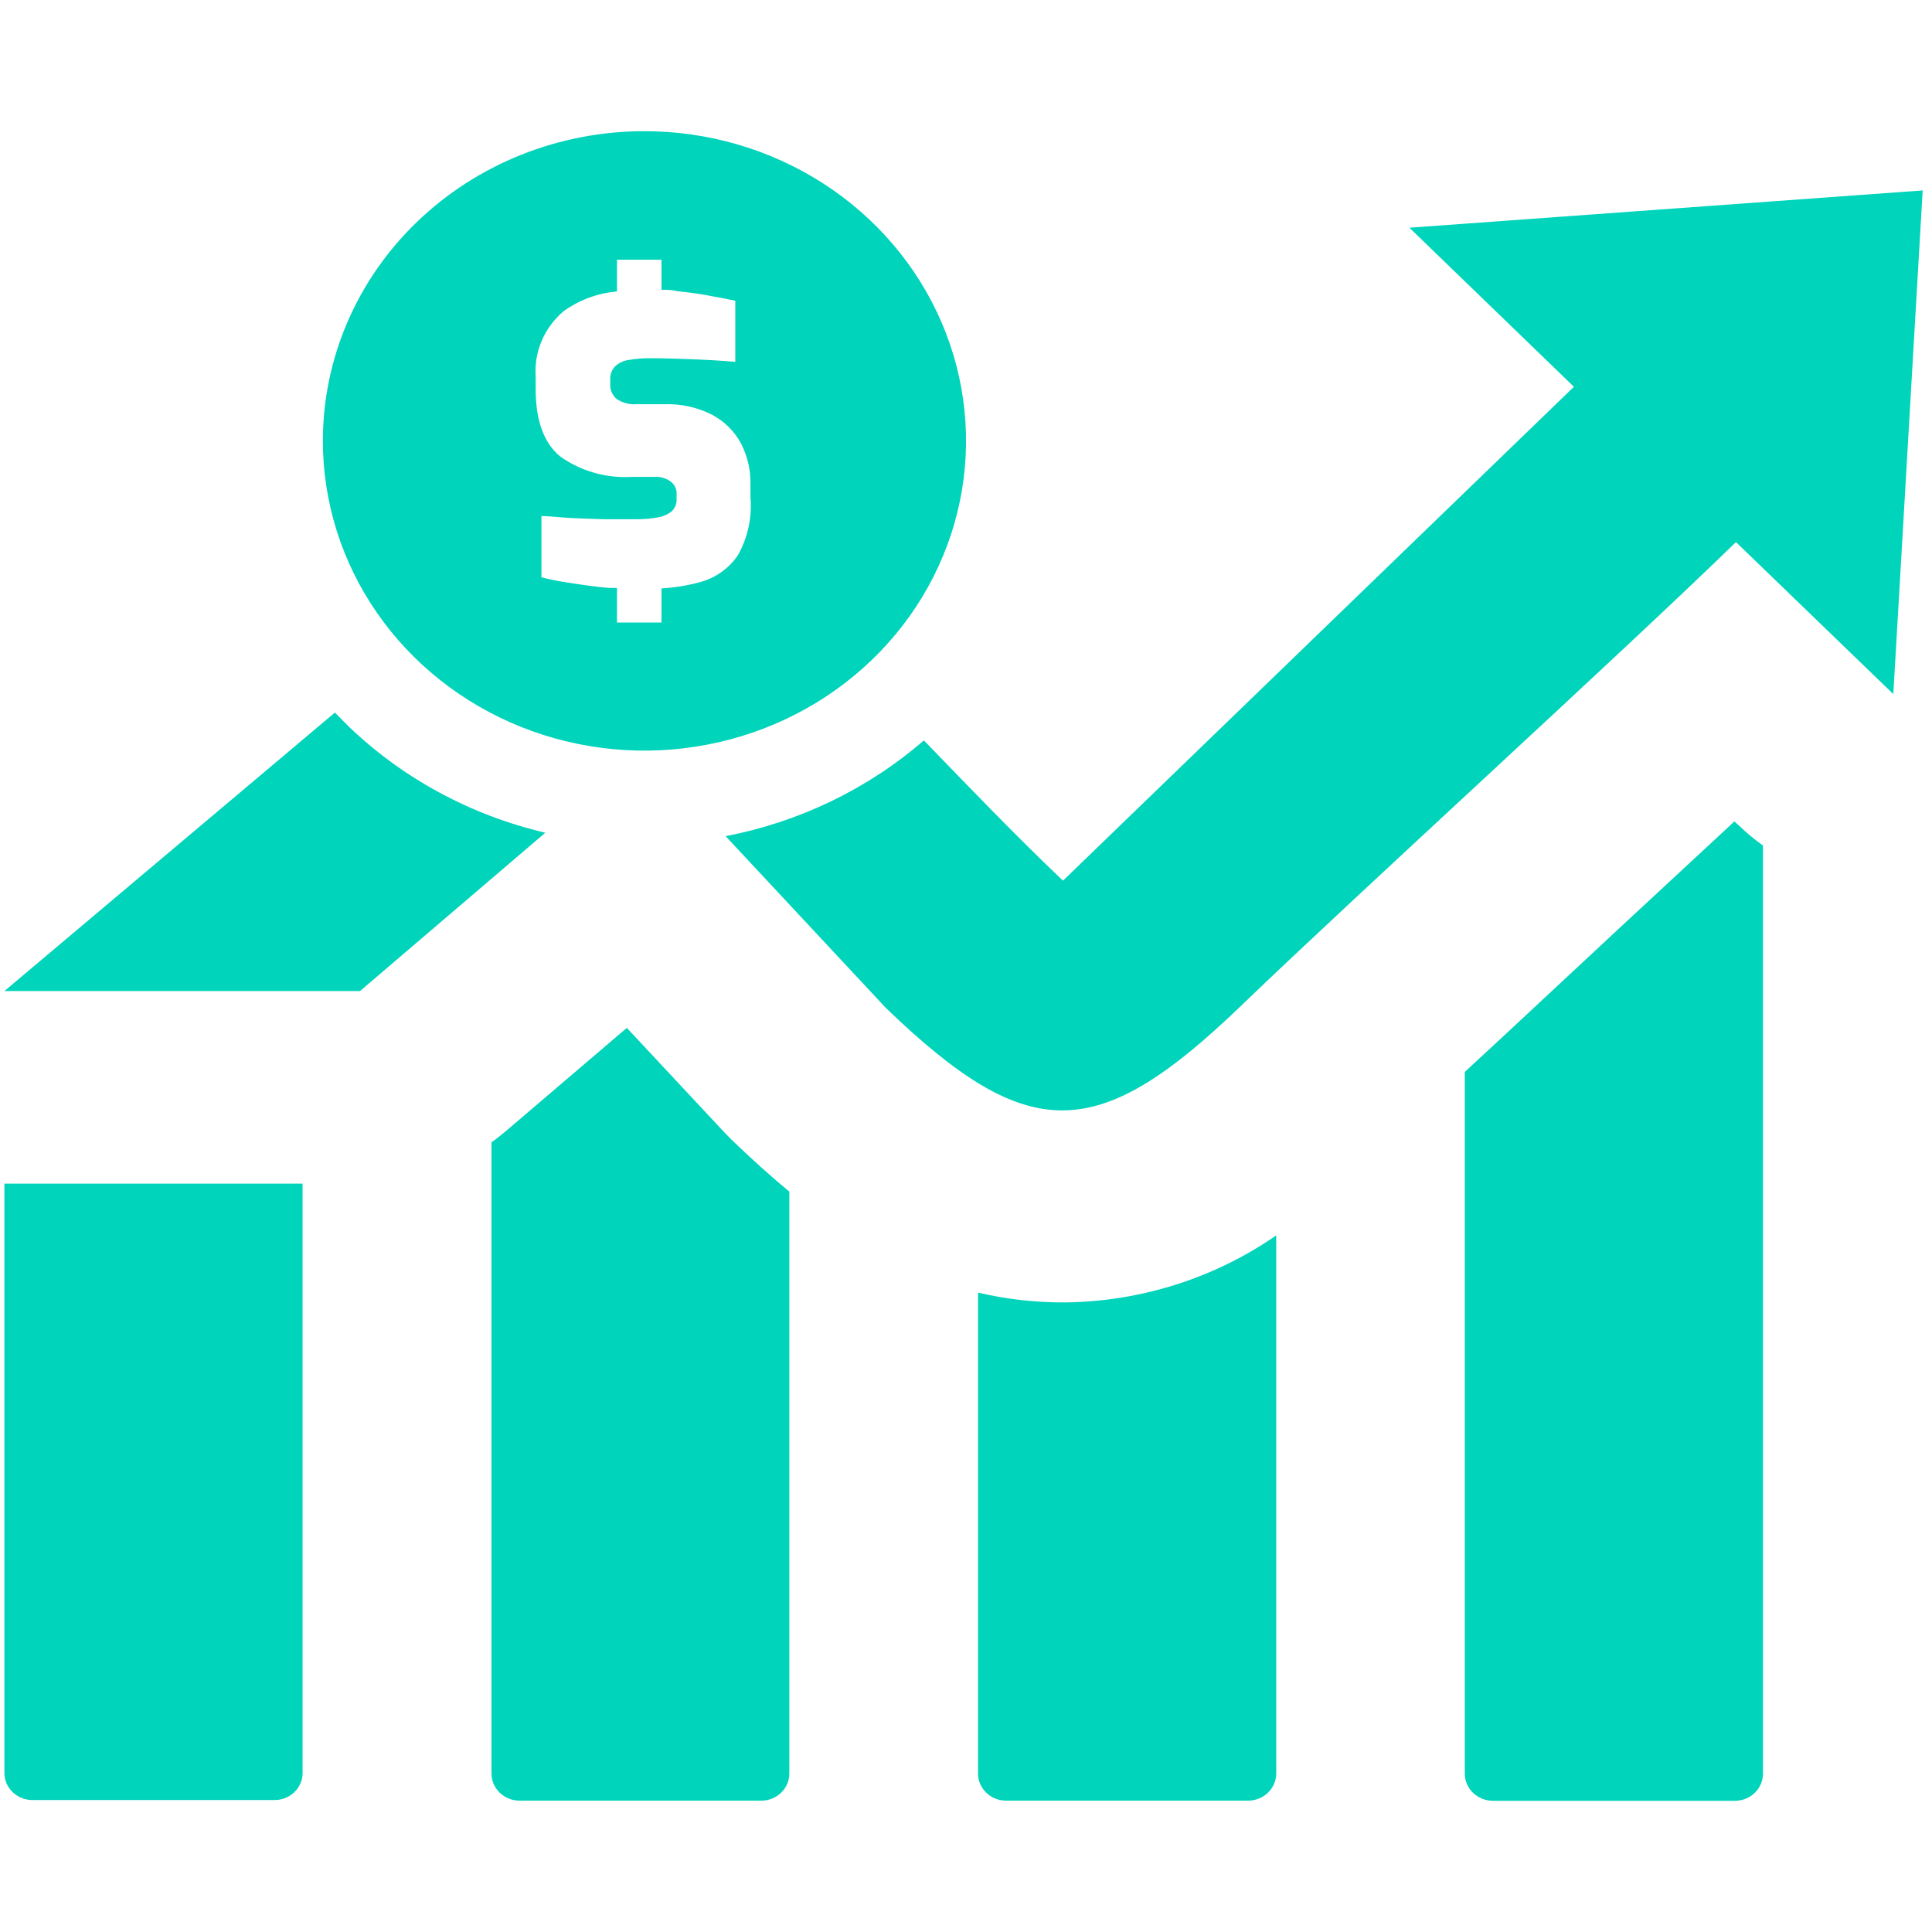 <svg width="24" height="24" viewBox="0 0 81 70" fill="none" xmlns="http://www.w3.org/2000/svg"><path fill-rule="evenodd" clip-rule="evenodd" d="M12.686 44.124V68.859C12.679 69.156 12.552 69.438 12.332 69.645C12.111 69.853 11.816 69.969 11.508 69.969H1.363C1.056 69.969 0.762 69.853 0.542 69.647C0.322 69.441 0.194 69.161 0.185 68.865L0.185 44.124H12.686ZM27.019 1.53085e-06C29.686 1.83348e-06 32.293 0.762 34.51 2.189C36.727 3.616 38.456 5.644 39.476 8.017C40.496 10.39 40.763 13.002 40.242 15.521C39.721 18.04 38.437 20.354 36.55 22.169C34.664 23.985 32.261 25.221 29.645 25.721C27.03 26.222 24.319 25.964 21.855 24.98C19.392 23.996 17.286 22.331 15.806 20.195C14.325 18.058 13.535 15.547 13.537 12.979C13.537 11.274 13.886 9.586 14.563 8.011C15.241 6.436 16.234 5.004 17.486 3.799C18.738 2.594 20.224 1.638 21.86 0.986C23.496 0.334 25.249 -0.001 27.019 1.53085e-06ZM25.867 6.694V5.389H27.733V6.65C27.962 6.65 28.191 6.65 28.387 6.707C28.865 6.757 29.31 6.814 29.696 6.89C30.082 6.965 30.494 7.035 30.828 7.11V9.67C30.298 9.625 29.703 9.588 29.041 9.562C28.381 9.537 27.778 9.518 27.242 9.518C26.952 9.517 26.663 9.54 26.378 9.588C26.16 9.616 25.956 9.708 25.795 9.852C25.721 9.93 25.663 10.021 25.627 10.121C25.591 10.221 25.577 10.327 25.586 10.432V10.602C25.578 10.721 25.599 10.839 25.646 10.949C25.694 11.058 25.767 11.155 25.861 11.233C26.108 11.395 26.406 11.471 26.705 11.447H27.844C28.542 11.422 29.235 11.574 29.853 11.888C30.371 12.164 30.792 12.58 31.064 13.086C31.339 13.618 31.476 14.206 31.463 14.8V15.349C31.535 16.185 31.356 17.023 30.946 17.763C30.575 18.324 30.001 18.733 29.336 18.91C28.813 19.052 28.275 19.139 27.733 19.169V20.6H25.867V19.15H25.71C25.35 19.15 24.99 19.093 24.643 19.049C24.297 19.005 23.989 18.954 23.635 18.898C23.282 18.841 22.981 18.778 22.7 18.702V16.137C23.092 16.137 23.518 16.2 23.969 16.219C24.421 16.238 24.886 16.257 25.35 16.269H26.659C26.977 16.273 27.296 16.245 27.608 16.187C27.819 16.149 28.015 16.058 28.178 15.923C28.242 15.855 28.292 15.775 28.325 15.689C28.357 15.602 28.372 15.51 28.367 15.418V15.223C28.374 15.117 28.353 15.011 28.306 14.916C28.259 14.82 28.188 14.737 28.099 14.675C27.909 14.544 27.678 14.48 27.445 14.492H26.528C25.443 14.564 24.367 14.263 23.491 13.641C22.802 13.078 22.457 12.132 22.457 10.804V10.275C22.424 9.768 22.51 9.261 22.709 8.792C22.909 8.322 23.216 7.902 23.609 7.564C24.264 7.083 25.047 6.79 25.867 6.72V6.694ZM0.185 36.05L14.041 24.375L14.59 24.93C16.869 27.127 19.731 28.678 22.863 29.412L15.094 36.05H0.185ZM38.734 25.542C40.698 27.571 42.609 29.563 44.566 31.423L65.987 10.716L59.089 4.047L80.609 2.484L79.378 23.6L72.781 17.227C68.029 21.86 56.792 32.078 52.04 36.661C46.025 42.447 43.159 42.555 37.144 36.762L30.422 29.557C33.517 28.961 36.388 27.574 38.734 25.542ZM73.913 29.954V68.872C73.911 69.171 73.787 69.459 73.566 69.67C73.345 69.881 73.046 70 72.735 70H62.59C62.28 69.998 61.982 69.879 61.762 69.668C61.541 69.457 61.416 69.171 61.412 68.872V39.441C63.376 37.632 65.608 35.533 67.911 33.396L72.715 28.939L72.918 29.122C73.227 29.422 73.559 29.698 73.913 29.948V29.954ZM53.506 46.299V68.865C53.503 69.165 53.377 69.451 53.157 69.662C52.937 69.873 52.639 69.992 52.328 69.994H42.184C41.872 69.994 41.574 69.875 41.353 69.664C41.132 69.452 41.007 69.165 41.005 68.865V48.694C42.212 48.976 43.449 49.114 44.69 49.104C47.855 49.059 50.93 48.08 53.5 46.299H53.506ZM33.093 44.471V68.865C33.091 69.165 32.966 69.452 32.745 69.664C32.525 69.875 32.226 69.994 31.915 69.994H21.783C21.472 69.992 21.175 69.873 20.954 69.662C20.734 69.451 20.609 69.165 20.605 68.865V42.391C20.815 42.246 21.011 42.088 21.207 41.924L26.28 37.594L30.363 41.968L30.678 42.29C31.502 43.084 32.314 43.815 33.106 44.471H33.093Z" fill="#00D4BB"></path></svg>
